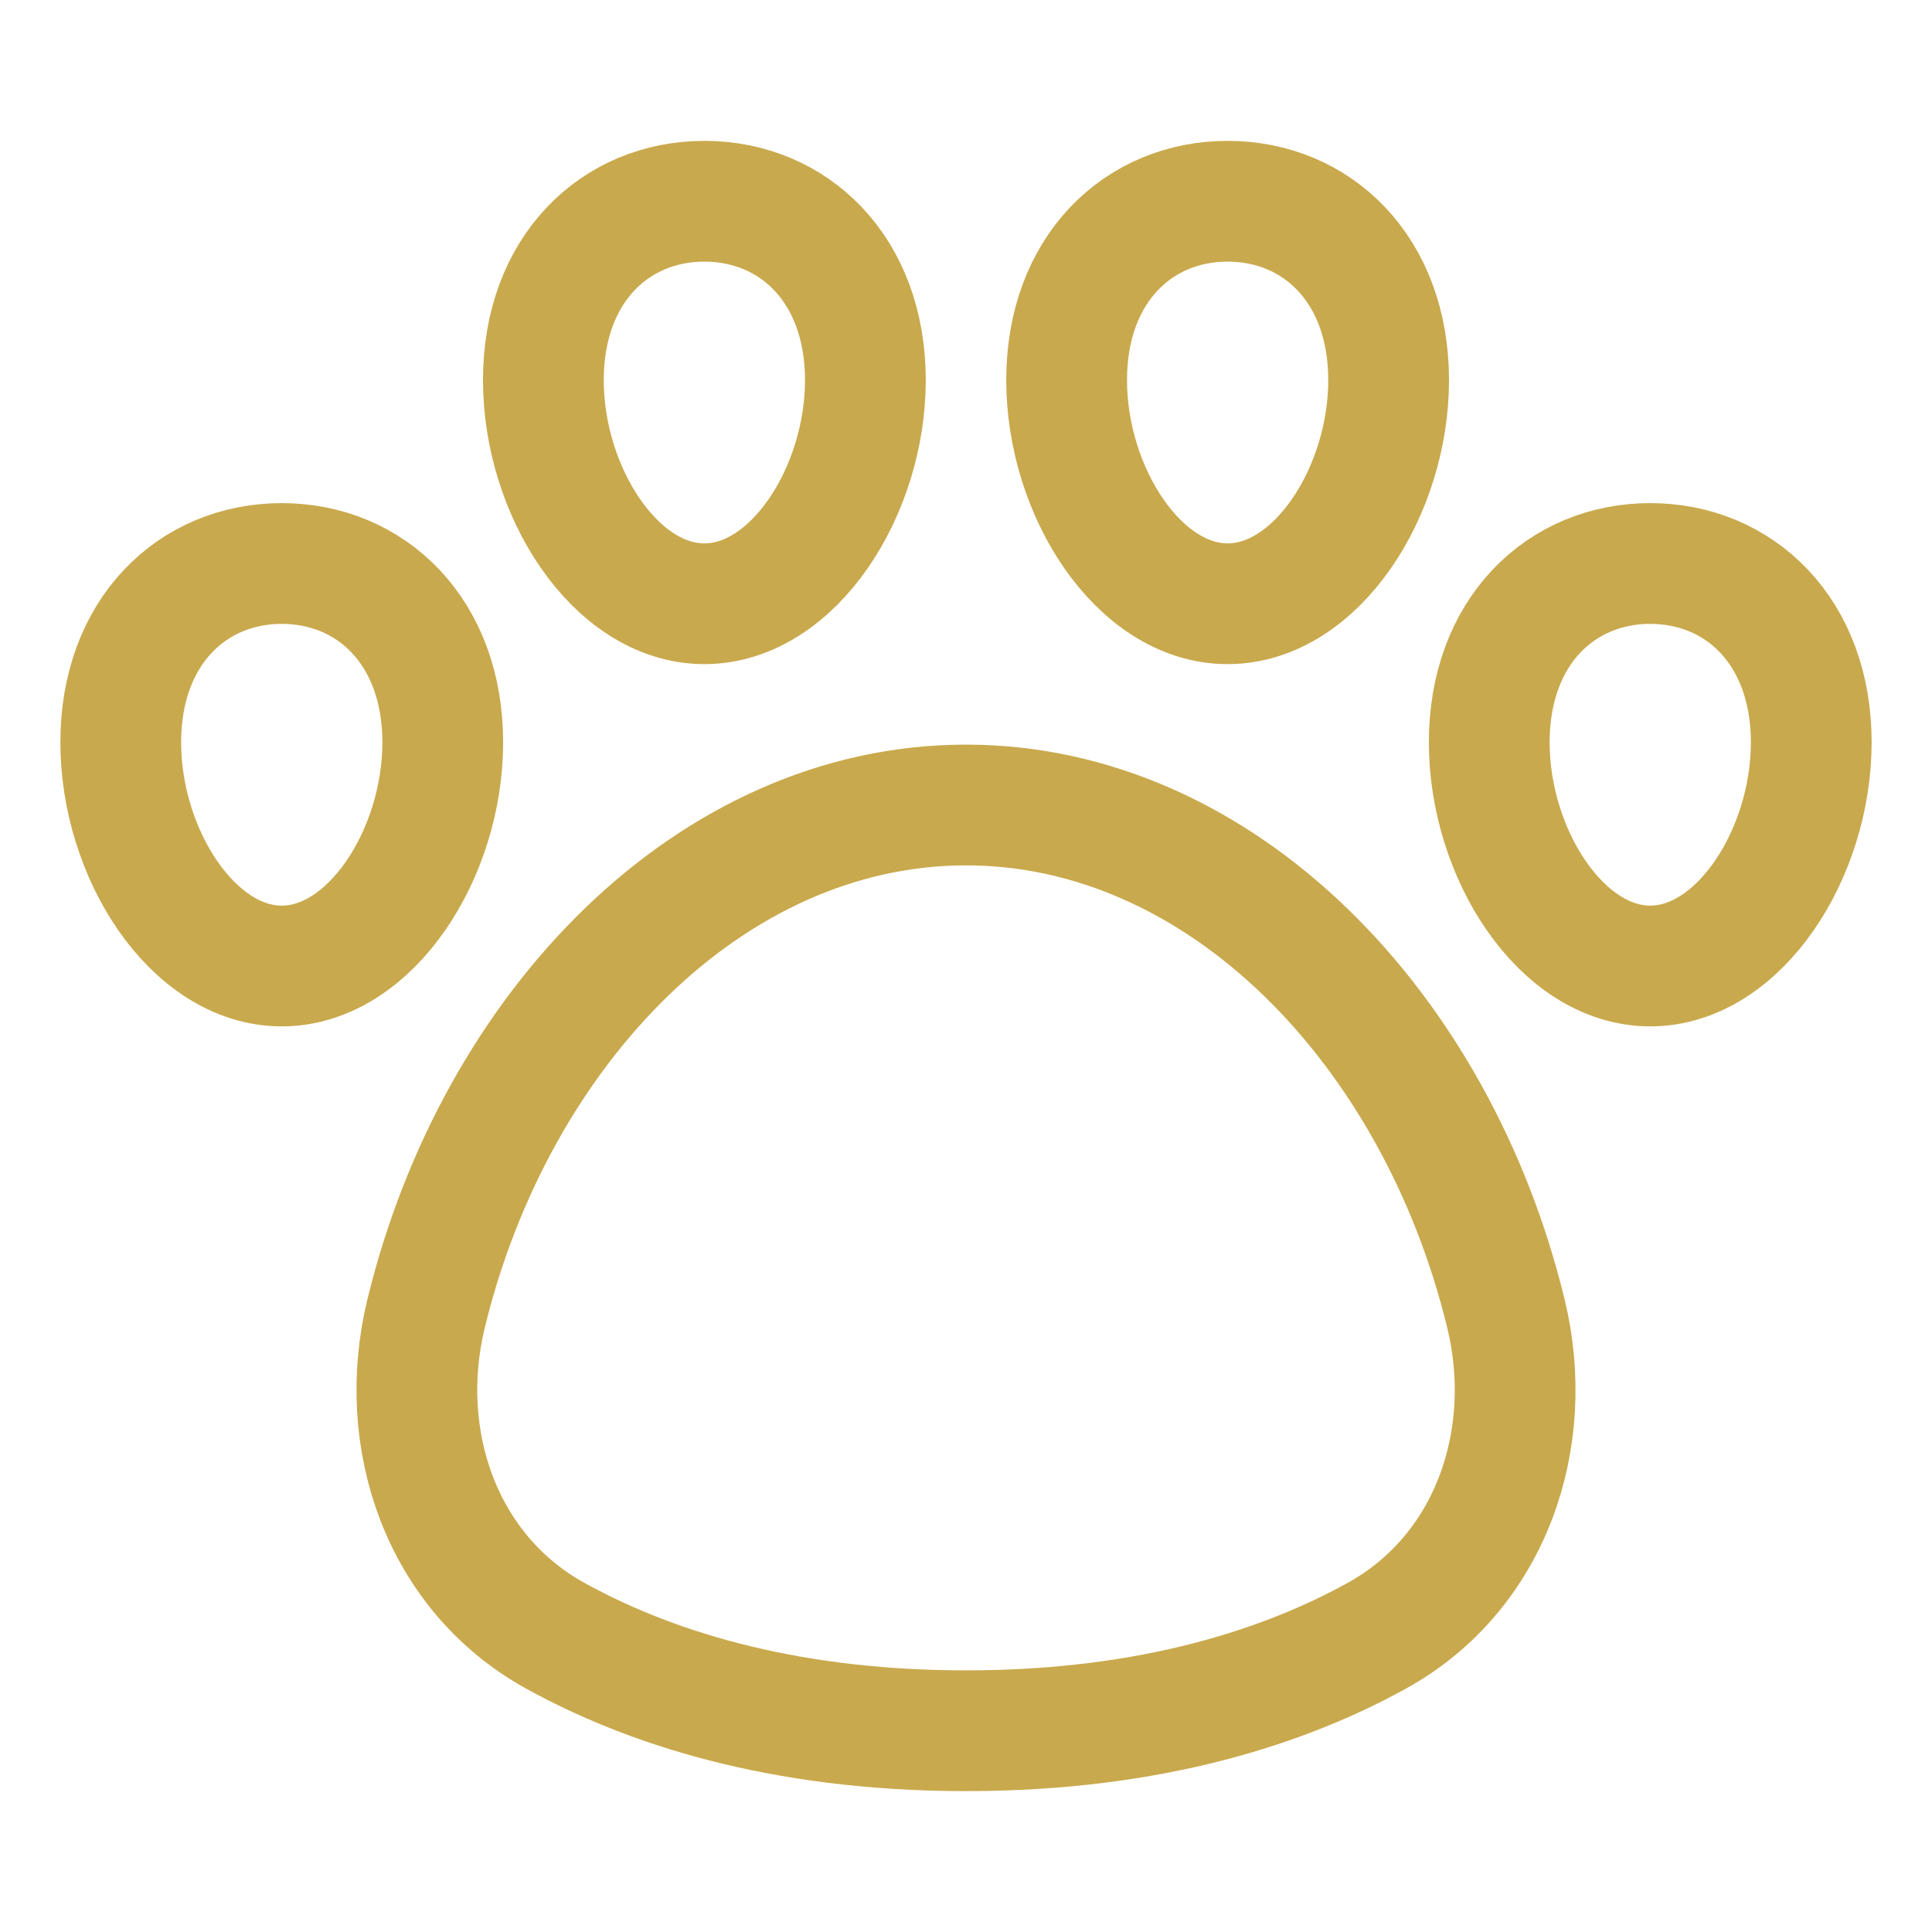 <svg width="24" height="24" viewBox="0 0 24 24" fill="none" xmlns="http://www.w3.org/2000/svg">
<path d="M12 10C8.833 10 6.157 12.765 5.293 16.317C4.913 17.88 5.486 19.538 6.893 20.317C8.008 20.934 9.666 21.5 12 21.5C14.334 21.5 15.993 20.934 17.108 20.317C18.515 19.538 19.087 17.88 18.707 16.317C17.843 12.765 15.167 10 12 10ZM1.5 9.222C1.5 10.603 2.395 12 3.5 12C4.605 12 5.5 10.603 5.5 9.222C5.5 7.841 4.605 7 3.5 7C2.395 7 1.5 7.841 1.5 9.222ZM22.5 9.222C22.5 10.603 21.605 12 20.5 12C19.395 12 18.5 10.603 18.5 9.222C18.5 7.841 19.395 7 20.5 7C21.605 7 22.5 7.841 22.5 9.222ZM6.75 4.722C6.75 6.103 7.645 7.5 8.75 7.5C9.855 7.5 10.75 6.103 10.75 4.722C10.75 3.341 9.855 2.5 8.75 2.5C7.645 2.5 6.75 3.341 6.75 4.722ZM17.25 4.722C17.25 6.103 16.355 7.5 15.25 7.5C14.145 7.5 13.25 6.103 13.25 4.722C13.25 3.341 14.145 2.5 15.25 2.5C16.355 2.5 17.25 3.341 17.25 4.722Z" stroke="#C9A94D" stroke-width="1.5" stroke-linecap="round" stroke-linejoin="round"/>
</svg>
